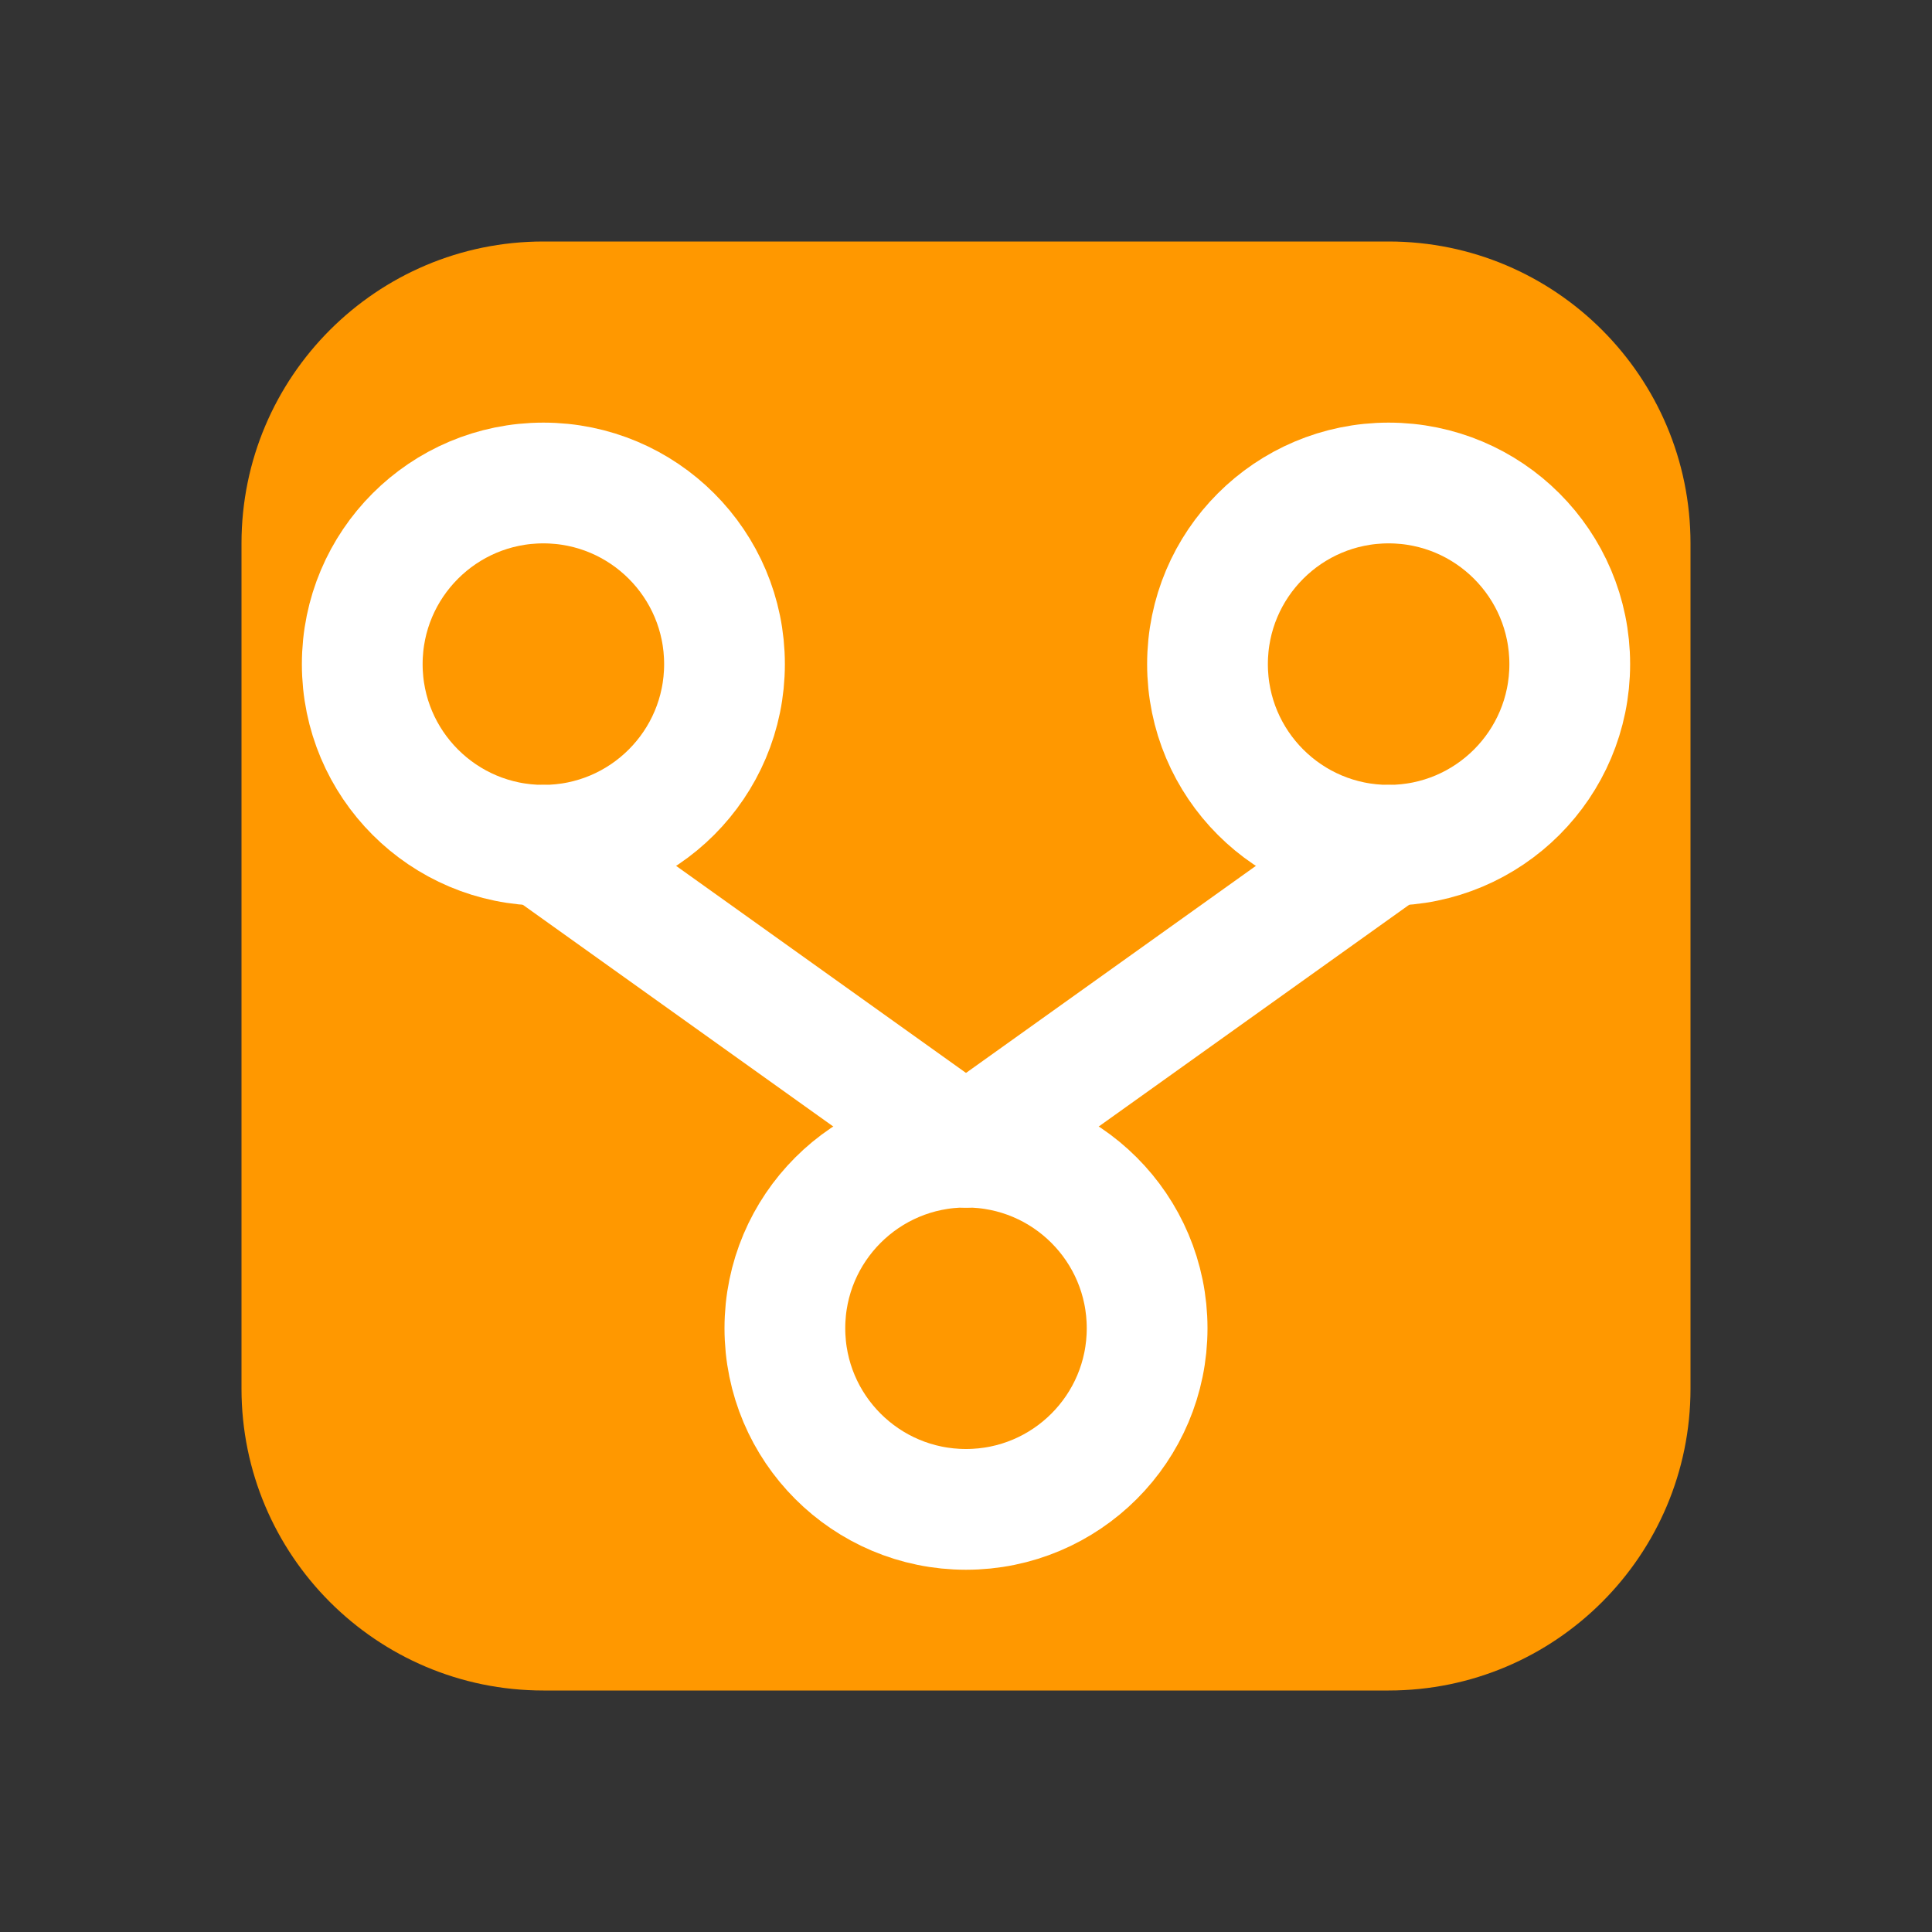 <svg width="16" height="16" viewBox="0 0 16 16" fill="none" xmlns="http://www.w3.org/2000/svg">
    <rect x="0" y="0" width="16" height="16" fill="#333333" stroke="none"/>
    <path d="M2 4.5C2 3.12 3.12 2 4.5 2H11.5C12.88 2 14 3.12 14 4.5V11.5C14 12.88 12.88 14 11.5 14H4.5C3.12 14 2 12.88 2 11.5V4.5Z" fill="#FF9800"/>
    <circle cx="4.5" cy="5.5" r="1.5" stroke="white" stroke-width="1"/>
    <circle cx="11.5" cy="5.5" r="1.5" stroke="white" stroke-width="1"/>
    <circle cx="8" cy="11" r="1.5" stroke="white" stroke-width="1"/>
    <path d="M4.5 7L8 9.5" stroke="white" stroke-width="1" stroke-linecap="round"/>
    <path d="M11.5 7L8 9.5" stroke="white" stroke-width="1" stroke-linecap="round"/>
</svg> 
